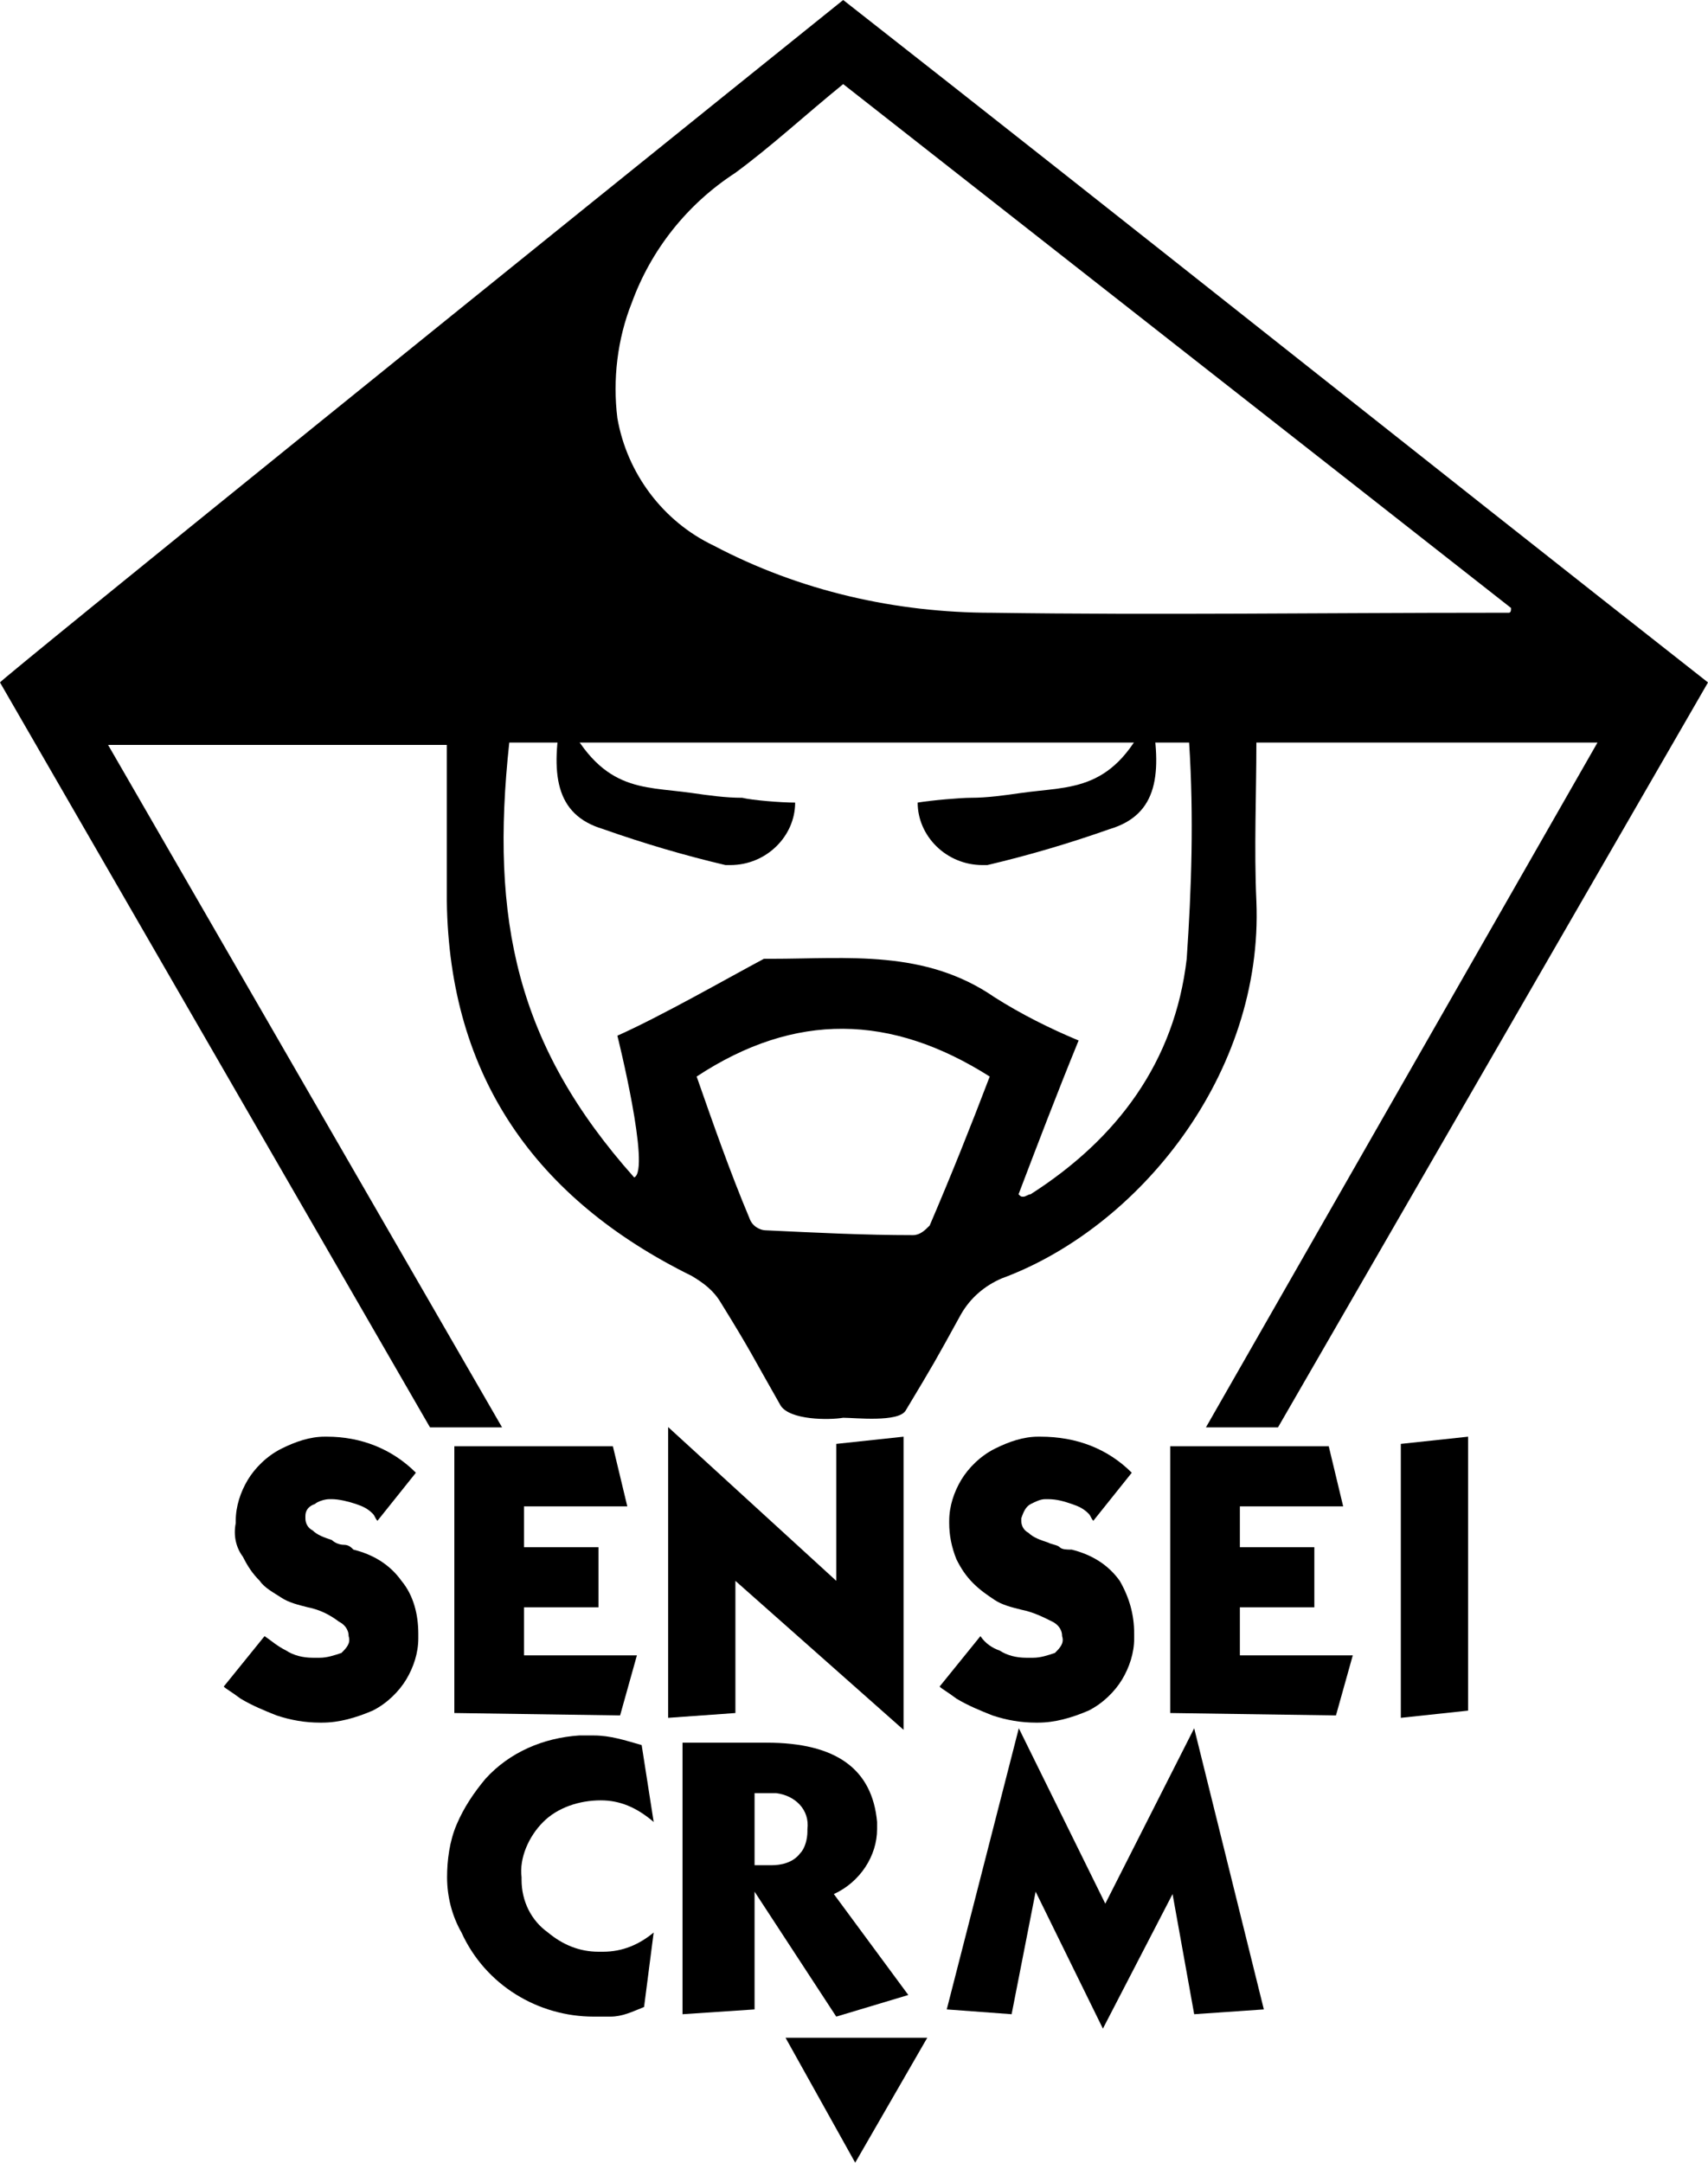<svg version="1.1" id="Layer_1" xmlns="http://www.w3.org/2000/svg" xmlns:xlink="http://www.w3.org/1999/xlink" x="0px" y="0px" viewBox="0 0 71.1 90" style="enable-background:new 0 0 71.1 90;" xml:space="preserve">

<g id="Group_420" transform="translate(0)">
	<path id="Path_221" class="st0" d="M33.1,33.4c0,1.4-1.2,2.6-2.7,2.6c-0.1,0-0.1,0-0.2,0c-1.7-0.4-3.4-0.9-5.1-1.5
		c-2-0.6-2.2-2.3-1.7-4.9c1.6,3.4,3.3,3.1,5.4,3.4c0.7,0.1,1.4,0.2,2.1,0.2C31.3,33.3,32.5,33.4,33.1,33.4"></path>
	<path id="Path_222" class="st0" d="M38.2,33.4c0,1.4,1.2,2.6,2.7,2.6c0.1,0,0.1,0,0.2,0c1.7-0.4,3.4-0.9,5.1-1.5
		c2-0.6,2.2-2.3,1.7-4.9c-1.5,3.4-3.3,3.1-5.4,3.4c-0.7,0.1-1.4,0.2-2.1,0.2C40,33.2,38.8,33.3,38.2,33.4"></path>
	<g id="Group_443" transform="translate(18.611 71.921)">
		<path id="Path_223" class="st0" d="M8.1,0.7l0.5,3.2C7.9,3.3,7.2,3,6.4,3C5.5,3,4.6,3.3,4,3.9C3.4,4.5,3,5.4,3.1,6.2v0.1
			c0,0.9,0.4,1.7,1.1,2.2c0.6,0.5,1.3,0.8,2.1,0.8c0.1,0,0.2,0,0.2,0C7.3,9.3,8,9,8.6,8.5l-0.4,3.1c-0.5,0.2-0.9,0.4-1.4,0.4
			c-0.2,0-0.5,0-0.7,0c-2.3,0-4.5-1.3-5.5-3.5C0.2,7.8,0,7,0,6.2C0,5.5,0.1,4.7,0.4,4c0.3-0.7,0.7-1.3,1.2-1.9C2.6,1,4,0.4,5.5,0.3
			h0.6C6.8,0.3,7.4,0.5,8.1,0.7z"></path>
		<path id="Path_224" class="st0" d="M16.1,6.9l3.1,4.2L16.2,12l-3.4-5.2v4.9l-3,0.2V0.6h3.5c2.9,0,4.4,1.1,4.6,3.3
			c0,0.1,0,0.2,0,0.3C17.9,5.3,17.2,6.4,16.1,6.9z M12.8,5.7h0.7c0.4,0,0.9-0.1,1.2-0.5C14.9,5,15,4.6,15,4.3V4.2
			c0.1-0.8-0.5-1.4-1.3-1.5c-0.1,0-0.2,0-0.3,0h-0.6L12.8,5.7z"></path>
		<path id="Path_225" class="st0" d="M20.8,11.7l3-11.7l3.6,7.3L31.1,0l2.9,11.7l-2.9,0.2l-0.9-5l-2.9,5.6l-2.8-5.7l-1,5.1
			L20.8,11.7z"></path>
	</g>
	<g id="Group_444" transform="translate(0)">
		<path id="Path_226" class="st0" d="M71.1,28.4c-12.1-9.5-24-19-36-28.4C23.4,9.4,0,28.3,0,28.4l0,0l17.9,31h3L4.5,31h14.1
			c0,2.2,0,4.3,0,6.5c0.1,7.3,3.7,12.4,10.2,15.6c0.5,0.3,0.9,0.6,1.2,1.1c1.3,2.1,1.3,2.2,2.5,4.3c0.4,0.6,2,0.6,2.6,0.5
			c0.5,0,2.3,0.2,2.6-0.3c1.2-2,1.2-2,2.3-4c0.4-0.7,1-1.2,1.7-1.5c5.7-2.1,10.9-8.5,10.6-15.7c-0.1-2.2,0-4.4,0-6.6h14.2L50.2,59.4
			h3L71.1,28.4z M26.3,12.6c0.8-2.2,2.3-4.1,4.3-5.4c1.5-1.1,2.9-2.4,4.5-3.7c9.3,7.3,18.5,14.5,27.8,21.8c0,0.1,0,0.2-0.1,0.2H62
			c-6.9,0-13.8,0.1-20.7,0c-4,0-8-0.9-11.6-2.8c-2.1-1-3.6-3-4-5.3C25.5,15.8,25.7,14.1,26.3,12.6z M38.7,51
			c-0.2,0.2-0.4,0.4-0.7,0.4c-2,0-4-0.1-6.1-0.2c-0.3,0-0.6-0.2-0.7-0.5c-0.8-1.9-1.5-3.9-2.2-5.9c4.1-2.7,8.1-2.6,12.2,0
			C40.4,46.9,39.6,48.9,38.7,51L38.7,51z M49.4,39.9c-0.5,4.3-2.9,7.5-6.5,9.8c-0.1,0-0.2,0.1-0.3,0.1c-0.1,0-0.1,0-0.2-0.1
			c0.8-2.1,1.6-4.2,2.5-6.4c-1.2-0.5-2.4-1.1-3.5-1.8c-2.9-2-6.1-1.6-9.3-1.6c-0.1,0-0.2,0-0.3,0c-1.5,0.8-4.3,2.4-6.1,3.2
			c0,0,1.4,5.6,0.7,5.9c-4.9-5.5-6-10.7-5.2-18.1h28.3C49.7,34,49.6,37,49.4,39.9L49.4,39.9z"></path>
		<path id="Path_227" class="st0" d="M35.6,90l3-5.2h-5.9L35.6,90z"></path>
	</g>
	<g id="Group_445" transform="translate(9.313 59.387)">
		<path id="Path_228" class="st0" d="M8,1.9l-1.6,2C6.3,3.8,6.3,3.7,6.2,3.6C6,3.4,5.8,3.3,5.5,3.2C5.2,3.1,4.8,3,4.5,3H4.4
			C4.2,3,3.9,3.1,3.8,3.2C3.5,3.3,3.4,3.5,3.4,3.7c0,0,0,0.1,0,0.1c0,0.2,0.1,0.4,0.3,0.5c0.2,0.2,0.5,0.3,0.8,0.4
			C4.6,4.8,4.8,4.9,5,4.9S5.3,5,5.4,5.1c0.8,0.2,1.5,0.6,2,1.3C7.9,7,8.1,7.8,8.1,8.6v0.2c0,0.6-0.2,1.2-0.5,1.7
			c-0.3,0.5-0.8,1-1.4,1.3c-0.7,0.3-1.4,0.5-2.1,0.5H4c-0.6,0-1.2-0.1-1.8-0.3c-0.5-0.2-1-0.4-1.5-0.7c-0.4-0.3-0.6-0.4-0.7-0.5
			l1.7-2.1C2,8.9,2.2,9.1,2.6,9.3c0.3,0.2,0.7,0.3,1.1,0.3c0.1,0,0.2,0,0.3,0c0.3,0,0.6-0.1,0.9-0.2c0.2-0.2,0.4-0.4,0.3-0.7v0
			c0-0.3-0.2-0.5-0.4-0.6C4.4,7.8,4,7.6,3.5,7.5C3.1,7.4,2.7,7.3,2.4,7.1C2.1,6.9,1.7,6.7,1.5,6.4c-0.3-0.3-0.5-0.6-0.7-1
			C0.5,5,0.4,4.5,0.5,4V3.9c0-0.6,0.2-1.2,0.5-1.7c0.3-0.5,0.8-1,1.4-1.3c0.6-0.3,1.2-0.5,1.8-0.5h0.1C5.7,0.4,7,0.9,8,1.9z"></path>
		<path id="Path_229" class="st0" d="M9.6,11.9V0.8h6.6l0.6,2.5h-4.3V5h3.1v2.5h-3.1v2h4.7l-0.7,2.5L9.6,11.9z"></path>
		<path id="Path_230" class="st0" d="M18.5,12.1V0l7,6.4V0.7l2.8-0.3v12.2l-7-6.2v5.5L18.5,12.1z"></path>
		<path id="Path_231" class="st0" d="M37.8,1.9l-1.6,2c-0.1-0.1-0.1-0.2-0.2-0.3c-0.2-0.2-0.4-0.3-0.7-0.4C35,3.1,34.7,3,34.3,3
			h-0.1c-0.2,0-0.4,0.1-0.6,0.2c-0.2,0.1-0.3,0.3-0.4,0.6c0,0,0,0.1,0,0.1c0,0.2,0.1,0.4,0.3,0.5c0.2,0.2,0.5,0.3,0.8,0.4
			c0.2,0.1,0.4,0.1,0.5,0.2s0.3,0.1,0.5,0.1c0.8,0.2,1.5,0.6,2,1.3c0.4,0.7,0.6,1.4,0.6,2.2v0.2c0,0.6-0.2,1.2-0.5,1.7
			c-0.3,0.5-0.8,1-1.4,1.3c-0.7,0.3-1.4,0.5-2.1,0.5h-0.1c-0.6,0-1.2-0.1-1.8-0.3c-0.5-0.2-1-0.4-1.5-0.7c-0.4-0.3-0.6-0.4-0.7-0.5
			l1.7-2.1c0.2,0.3,0.5,0.5,0.8,0.6c0.3,0.2,0.7,0.3,1.1,0.3c0.1,0,0.2,0,0.3,0c0.3,0,0.6-0.1,0.9-0.2c0.2-0.2,0.4-0.4,0.3-0.7v0
			c0-0.3-0.2-0.5-0.4-0.6c-0.4-0.2-0.8-0.4-1.3-0.5c-0.4-0.1-0.8-0.2-1.1-0.4c-0.3-0.2-0.6-0.4-0.9-0.7c-0.3-0.3-0.5-0.6-0.7-1
			c-0.2-0.5-0.3-1-0.3-1.5V3.9c0-0.6,0.2-1.2,0.5-1.7c0.3-0.5,0.8-1,1.4-1.3c0.6-0.3,1.2-0.5,1.8-0.5h0.1
			C35.5,0.4,36.8,0.9,37.8,1.9z"></path>
		<path id="Path_232" class="st0" d="M39.4,11.9V0.8h6.6l0.6,2.5h-4.3V5h3.1v2.5h-3.1v2H47l-0.7,2.5L39.4,11.9z"></path>
		<path id="Path_233" class="st0" d="M49,12.1V0.7l2.8-0.3v11.4L49,12.1z"></path>
	</g>
</g>
</svg>